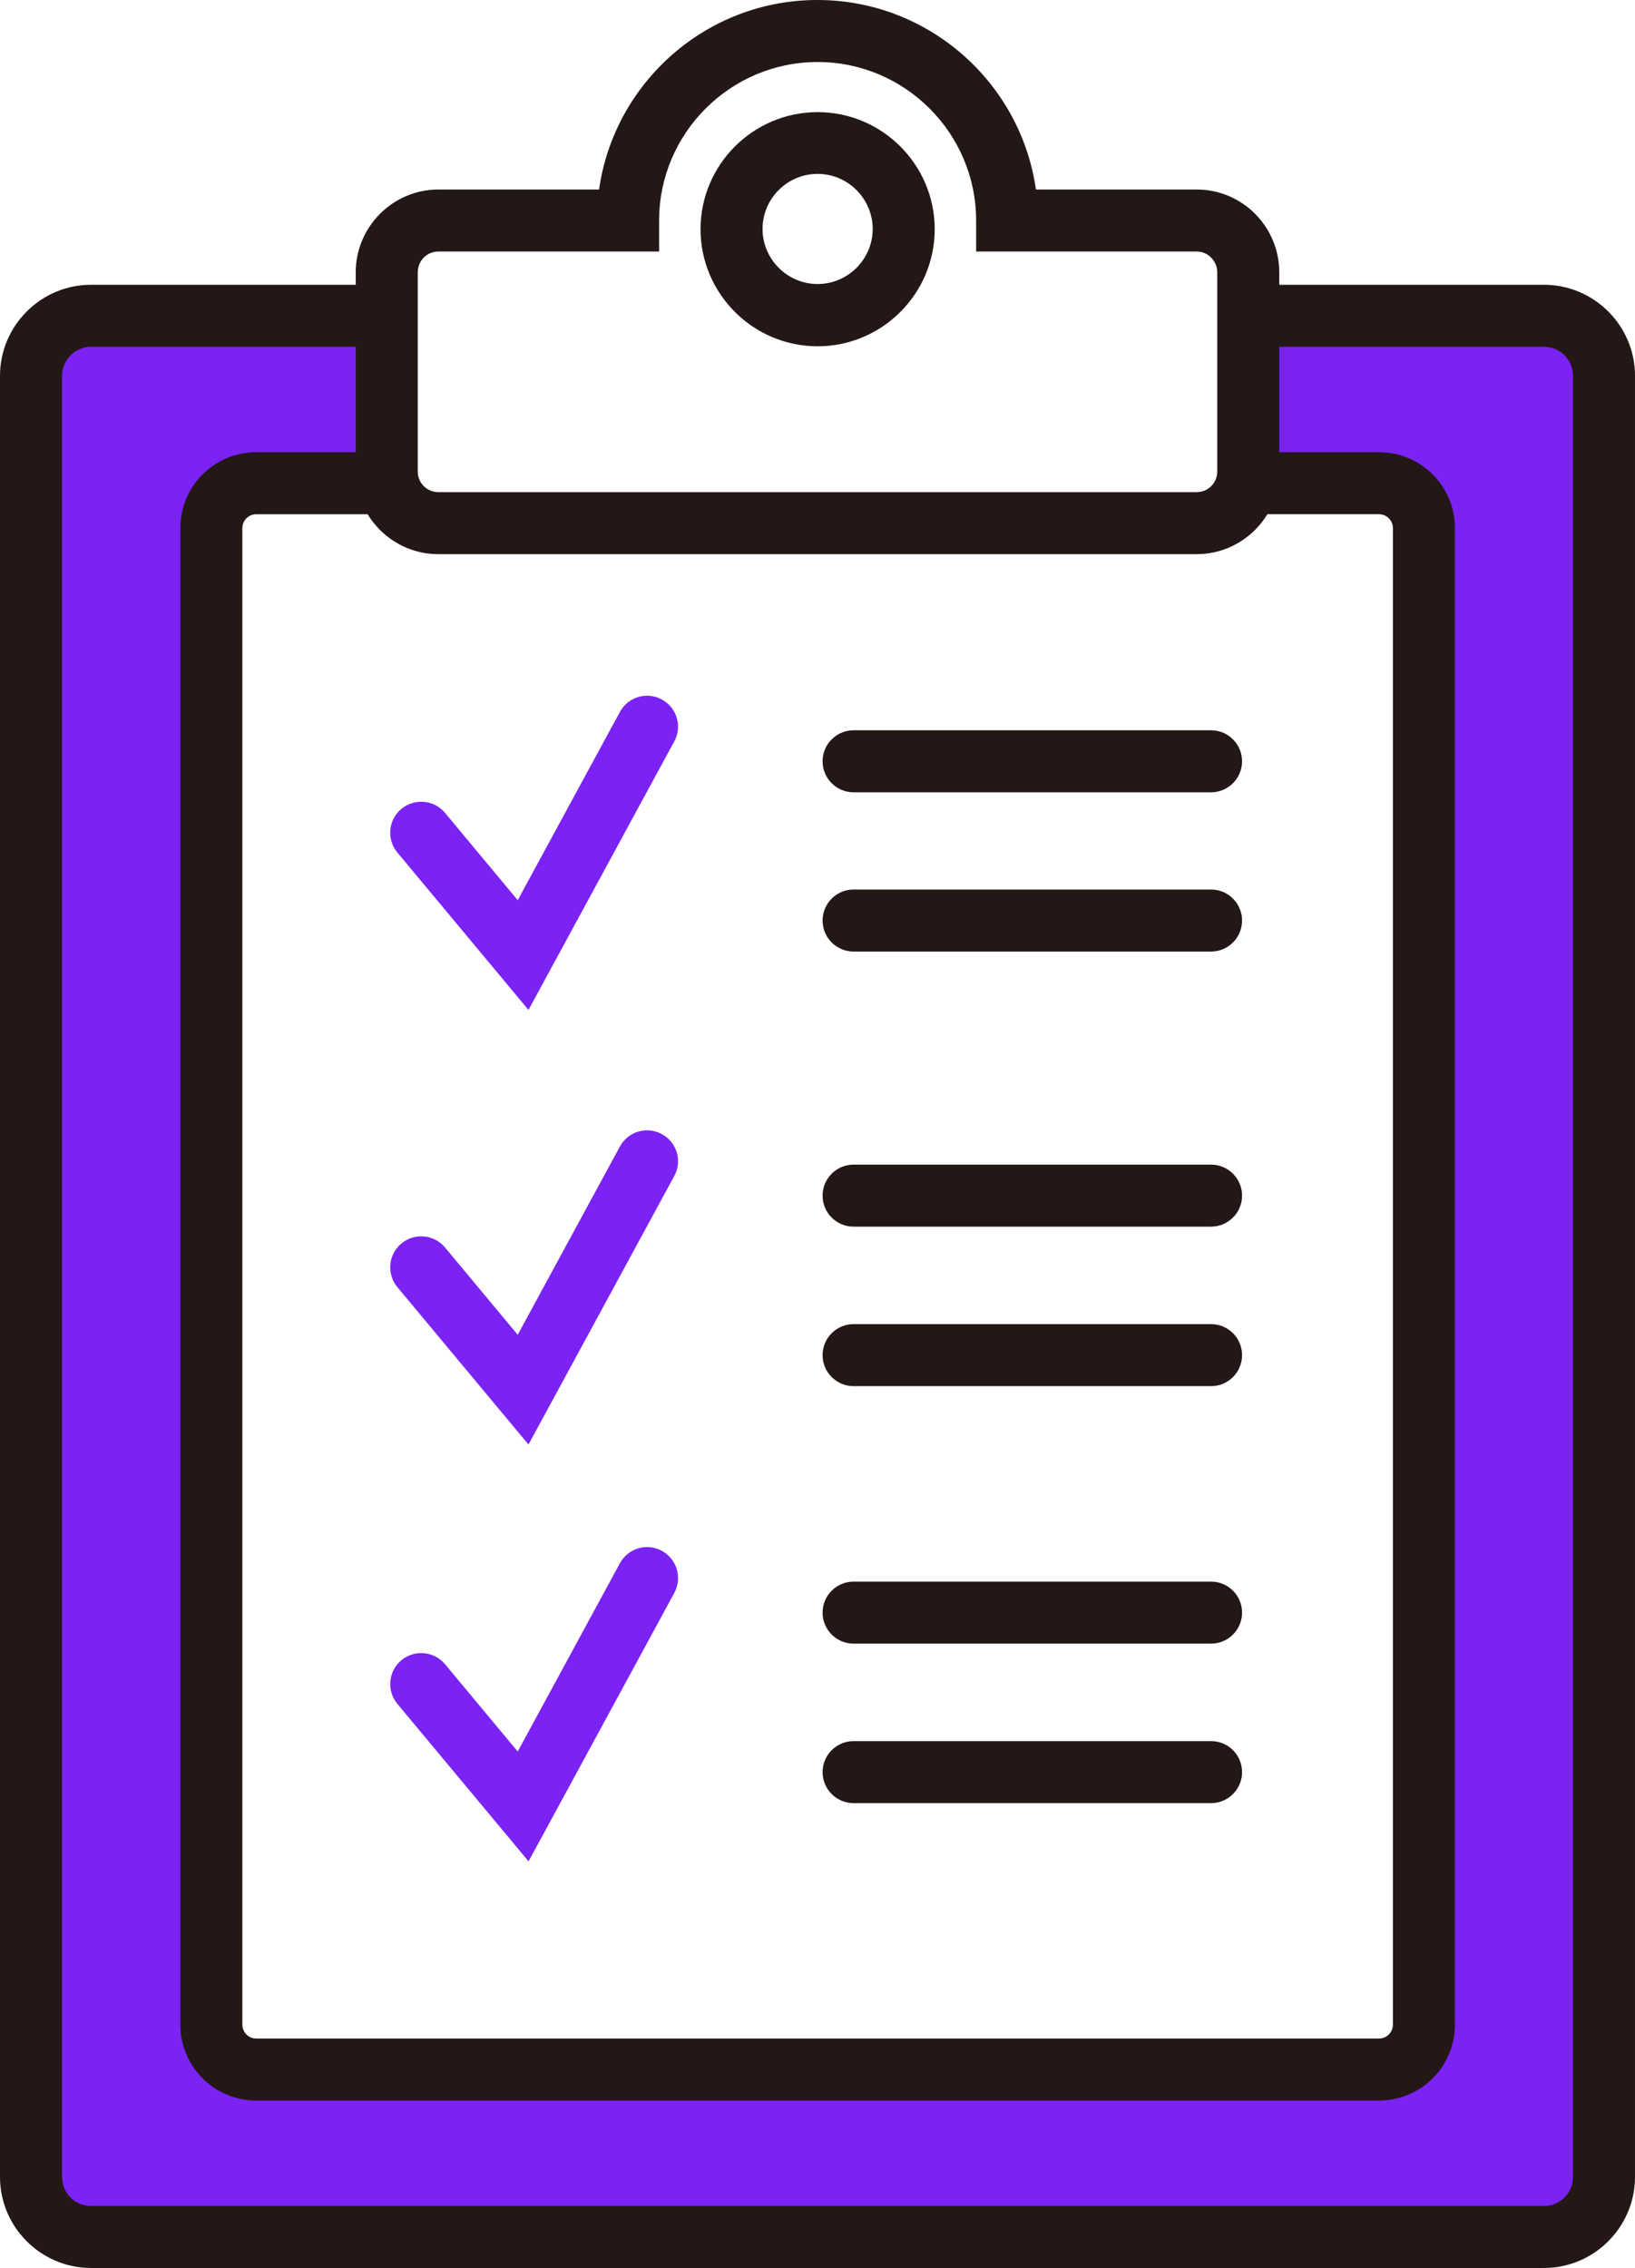 <?xml version="1.0" encoding="UTF-8"?><svg id="Layer_2" xmlns="http://www.w3.org/2000/svg" viewBox="0 0 65.91 91.43"><defs><style>.cls-1{fill:#231815;}.cls-1,.cls-2{stroke-width:0px;}.cls-2{fill:#7b22f4;}</style></defs><g id="Isolation_Mode"><path class="cls-2" d="M62.24,12.21h-11.92v6.27c0,.17-.02.33-.06.48h5.33c1,0,1.81.81,1.81,1.81v60.33c0,1-.81,1.81-1.81,1.81H10.33c-1,0-1.81-.81-1.81-1.81V20.77c0-1,.81-1.81,1.81-1.81h5.33c-.04-.16-.06-.32-.06-.48v-6.27H3.67c-1.33,0-2.42,1.08-2.42,2.42v72.61c0,1.34,1.08,2.42,2.42,2.42h58.57c1.34,0,2.42-1.08,2.42-2.42V14.63c0-1.34-1.08-2.42-2.42-2.42Z"/><path class="cls-1" d="M62.24,91.43H3.67c-2.02,0-3.67-1.65-3.67-3.67V15.15c0-2.02,1.65-3.67,3.67-3.67h11.92v2.5H3.67c-.64,0-1.17.53-1.17,1.17v72.61c0,.65.52,1.17,1.17,1.17h58.57c.65,0,1.17-.52,1.17-1.17V15.15c0-.65-.53-1.17-1.17-1.17h-11.92v-2.5h11.92c2.02,0,3.67,1.65,3.67,3.67v72.61c0,2.02-1.65,3.67-3.67,3.67Z"/><path class="cls-1" d="M55.59,84.68H10.33c-1.69,0-3.06-1.37-3.06-3.06V21.29c0-1.69,1.37-3.06,3.06-3.06h5.26v2.5h-5.26c-.31,0-.56.25-.56.56v60.33c0,.31.25.56.56.56h45.26c.31,0,.56-.25.56-.56V21.29c0-.31-.25-.56-.56-.56h-5.27v-2.5h5.27c1.69,0,3.06,1.37,3.06,3.06v60.33c0,1.69-1.37,3.06-3.06,3.06Z"/><path class="cls-1" d="M48.24,22.34h-30.57c-1.84,0-3.33-1.5-3.33-3.33v-8.03c0-1.84,1.5-3.34,3.33-3.34h6.48c.61-4.31,4.32-7.64,8.8-7.64s8.2,3.33,8.81,7.64h6.48c1.84,0,3.33,1.5,3.33,3.34v8.03c0,1.84-1.5,3.33-3.33,3.33ZM17.67,10.14c-.46,0-.83.37-.83.84v8.03c0,.46.37.83.83.83h30.57c.46,0,.83-.37.83-.83v-8.03c0-.46-.37-.84-.83-.84h-8.89v-1.25c0-3.52-2.87-6.39-6.39-6.39s-6.39,2.87-6.39,6.39v1.25h-8.89Z"/><path class="cls-1" d="M32.96,13.96c-2.6,0-4.72-2.12-4.72-4.72s2.12-4.72,4.72-4.72,4.72,2.12,4.72,4.72-2.12,4.72-4.72,4.72ZM32.96,7.01c-1.23,0-2.22,1-2.22,2.22s1,2.22,2.22,2.22,2.22-1,2.22-2.22-1-2.22-2.22-2.22Z"/><path class="cls-2" d="M21.31,40.72l-5.29-6.35c-.44-.53-.37-1.32.16-1.76.53-.44,1.32-.37,1.76.16l2.93,3.52,4.12-7.59c.33-.61,1.09-.83,1.69-.5.61.33.83,1.09.5,1.69l-5.88,10.83Z"/><path class="cls-1" d="M48.82,31.94h-14.41c-.69,0-1.25-.56-1.25-1.25s.56-1.25,1.25-1.25h14.41c.69,0,1.25.56,1.25,1.25s-.56,1.25-1.25,1.25Z"/><path class="cls-1" d="M48.82,38.36h-14.41c-.69,0-1.25-.56-1.25-1.25s.56-1.25,1.25-1.25h14.41c.69,0,1.25.56,1.25,1.25s-.56,1.25-1.25,1.25Z"/><path class="cls-2" d="M21.31,58.24l-5.29-6.35c-.44-.53-.37-1.32.16-1.76.53-.44,1.32-.37,1.76.16l2.93,3.52,4.12-7.59c.33-.61,1.09-.83,1.69-.5.61.33.83,1.09.5,1.69l-5.88,10.83Z"/><path class="cls-1" d="M48.82,49.45h-14.41c-.69,0-1.25-.56-1.25-1.25s.56-1.25,1.25-1.25h14.41c.69,0,1.25.56,1.25,1.25s-.56,1.25-1.25,1.25Z"/><path class="cls-1" d="M48.82,55.88h-14.41c-.69,0-1.25-.56-1.25-1.25s.56-1.25,1.25-1.25h14.41c.69,0,1.25.56,1.25,1.25s-.56,1.25-1.25,1.25Z"/><path class="cls-2" d="M21.31,75.04l-5.29-6.35c-.44-.53-.37-1.32.16-1.76.53-.44,1.32-.37,1.76.16l2.93,3.52,4.12-7.59c.33-.61,1.09-.83,1.69-.5.61.33.83,1.09.5,1.7l-5.88,10.83Z"/><path class="cls-1" d="M48.82,66.26h-14.41c-.69,0-1.25-.56-1.25-1.25s.56-1.25,1.25-1.25h14.41c.69,0,1.25.56,1.25,1.25s-.56,1.25-1.25,1.25Z"/><path class="cls-1" d="M48.82,72.69h-14.41c-.69,0-1.25-.56-1.25-1.25s.56-1.25,1.25-1.25h14.41c.69,0,1.25.56,1.25,1.25s-.56,1.25-1.25,1.25Z"/></g></svg>